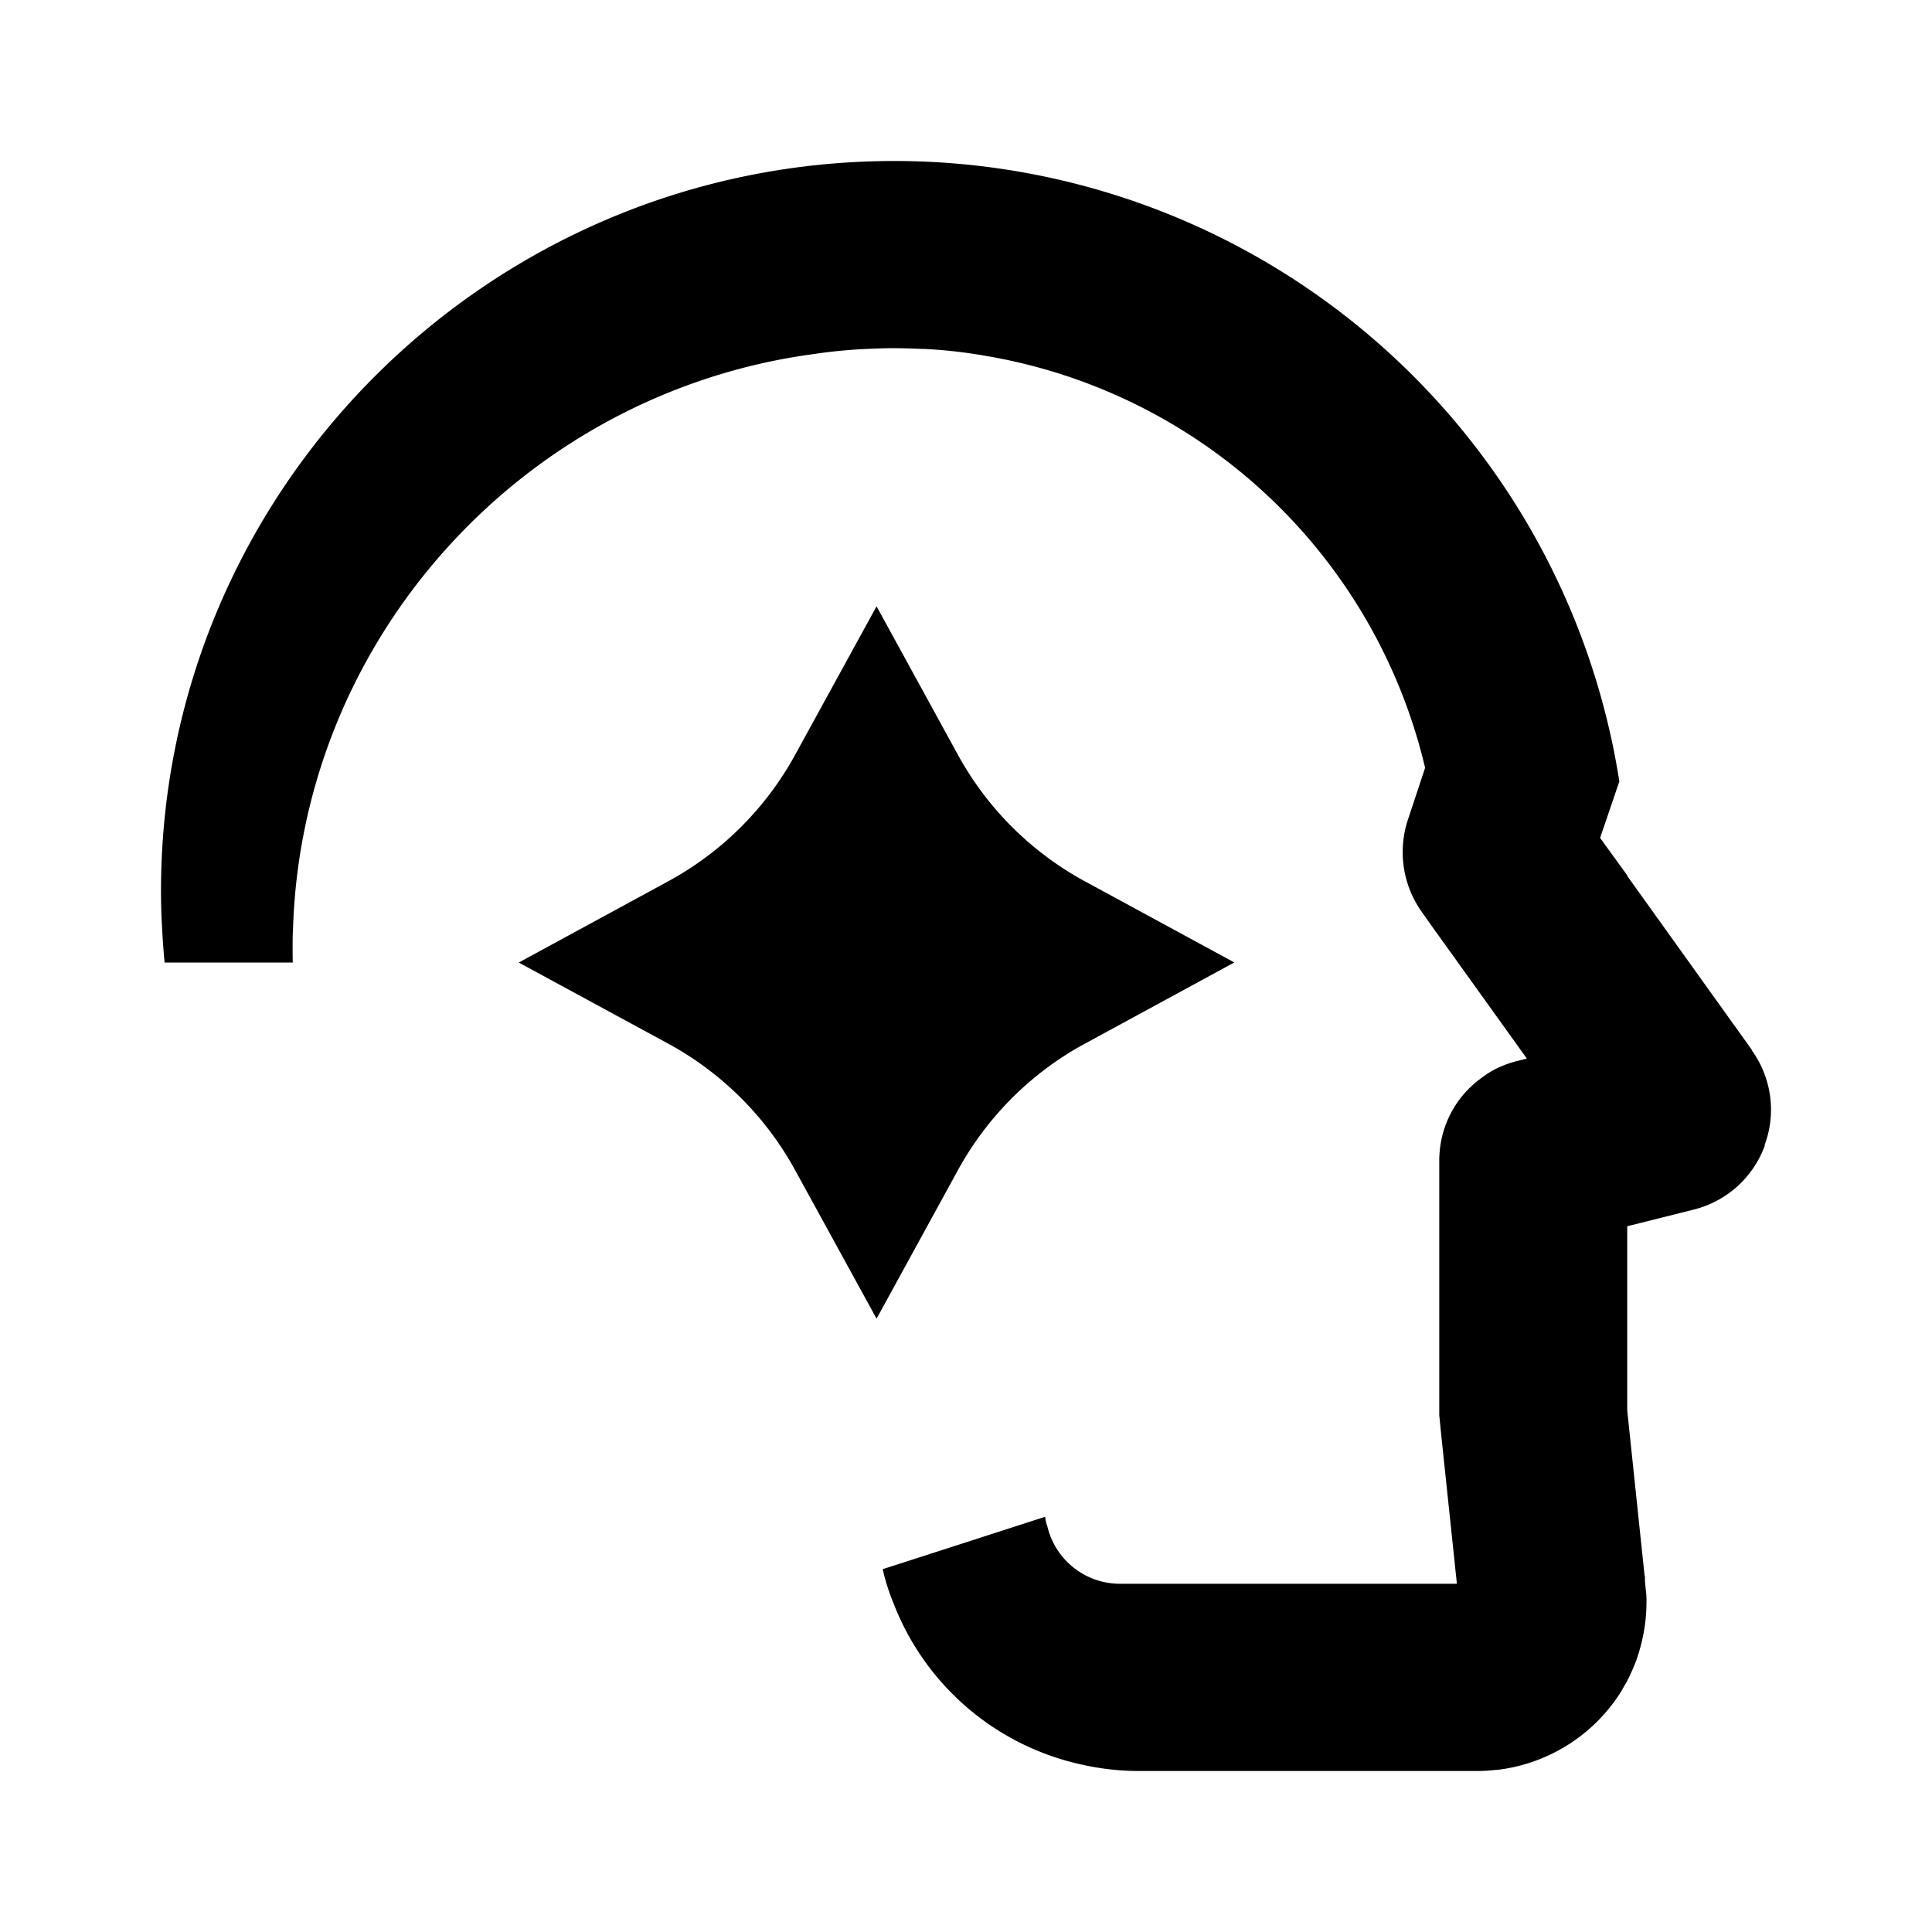 <svg xmlns="http://www.w3.org/2000/svg" width="24" height="24" viewBox="0 0 24 24"><path d="M17.701 9.544l.002-.007a6.767 6.767 0 00-5.445-5.114 6.158 6.158 0 00-.766-.088h-.037a8.35 8.35 0 00-.346-.01c-.117 0-.233.005-.35.01-.224.01-.444.032-.664.065-3.56.484-6.339 3.488-6.455 7.135-.005.079-.005.153-.005.232 0 .064 0 .127.002.19H2.045a9.03 9.03 0 01-.031-.422A7.619 7.619 0 012 11.07C2 6.07 6.087 2 11.11 2a9.116 9.116 0 019.006 7.707l-.239.702.337.465v.007l1.551 2.165h-.004c.247.345.308.787.158 1.182h.005c-.145.4-.476.698-.892.8l-.818.205v2.288l.215 2.046s.005.014.005.019v.051l.01.107a.99.99 0 01.009.163c0 .251-.047.493-.127.72a2.622 2.622 0 01-.116.261l-.035.06-.018.032-.017.03a2.109 2.109 0 01-1.55.977l-.006-.001-.029.003a1.807 1.807 0 01-.2.011h-4.237a3.26 3.26 0 01-.682-.08 3.247 3.247 0 01-2.34-2.013 2.652 2.652 0 01-.131-.414l1.055-.34.963-.311a.505.505 0 00.028.12.926.926 0 00.901.712h4.186l-.191-1.814-.028-.279V14.42c0-.419.2-.796.523-1.028.13-.103.285-.172.453-.214l.112-.028-.43-.6-.728-1.014-.145-.205a1.283 1.283 0 01-.173-1.153l.21-.633z"/><path d="M11.897 9.372l-1.008-1.84-1.009 1.84a3.944 3.944 0 01-1.587 1.58l-1.849 1.005 1.85 1.004a3.946 3.946 0 011.586 1.58l1.009 1.84 1.008-1.84c.366-.67.92-1.221 1.587-1.58l1.849-1.005-1.849-1.004a3.947 3.947 0 01-1.587-1.58z"/></svg>